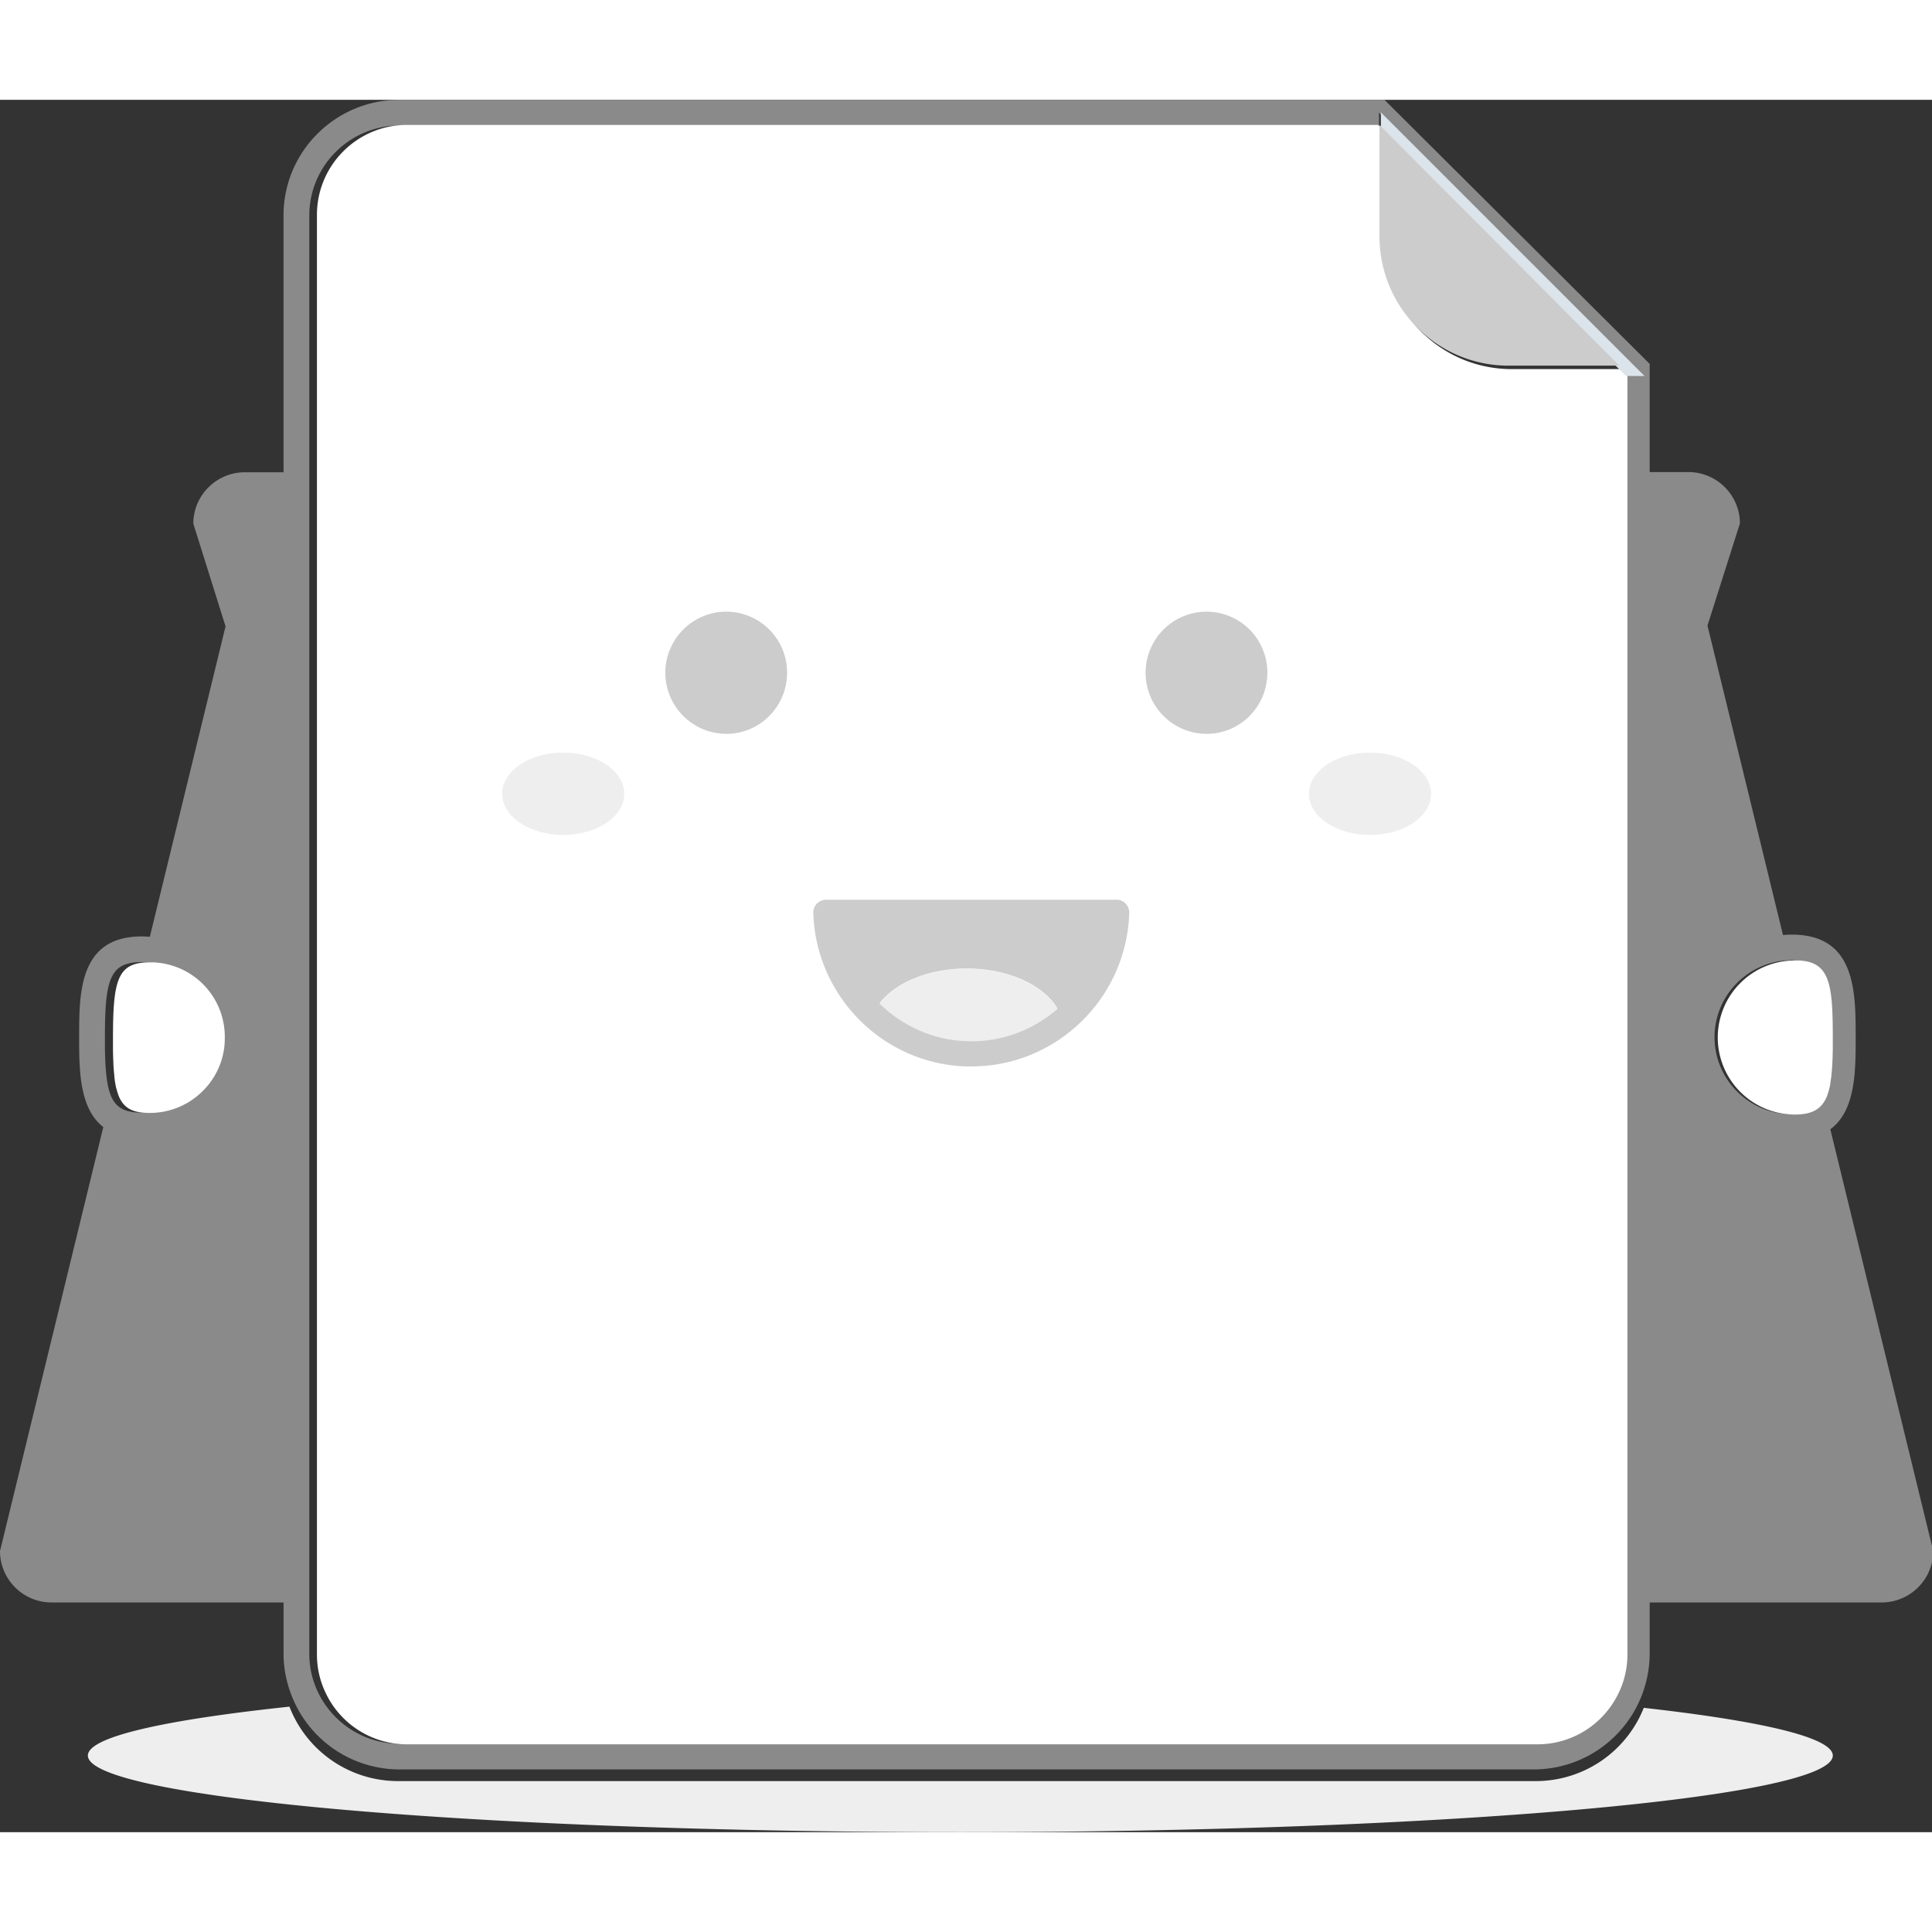 <svg t="1718941617639" class="icon" viewBox="0 0 1142 1024" version="1.1" xmlns="http://www.w3.org/2000/svg" p-id="15291" data-spm-anchor-id="a313x.search_index.0.i3.34973a81O15CcU" width="128" height="128">
  <rect x="0" y="0" width="1142" height="1024" fill="#333333" stroke="none"/>
  <path d="M907.635 993.799H235.305a68.801 68.801 0 0 1-64.223-44.002C96.709 957.7 51.942 967.725 51.942 978.699 51.942 1003.706 282.817 1024 567.652 1024c284.835 0 515.71-20.294 515.71-45.301 0-10.611-41.902-20.406-111.735-28.197a68.675 68.675 0 0 1-63.993 43.297z" fill="#eee" p-id="15292"></path>
  <path d="M1081.901 608.508c14.989-11.034 14.989-34.4 14.989-54.324 0-27.047 0-60.735-37.725-60.735-1.788 0-3.577 0.119-5.239 0.237l-44.64-182.91 19.167-60.379c0-16.725-13.69-30.364-30.475-30.364h-22.854v-63.933L818.354 0h-582.196c-37.843 0-68.563 30.601-68.563 68.326v151.827h-22.854c-16.777 0-30.468 13.646-30.468 30.371l19.048 60.728-44.759 183.504c-1.551-0.119-3.094-0.237-4.645-0.237h-0.119c-37.02 0-37.02 33.094-37.02 59.659 0 19.337 0.119 41.999 14.284 53.025L0 857.845c0 16.725 13.69 30.364 30.475 30.364h137.127v30.364c0 8.422 1.662 16.488 4.526 24.079a68.452 68.452 0 0 0 64.037 44.247h670.394a68.489 68.489 0 0 0 63.807-43.535 69.068 69.068 0 0 0 4.756-24.784V888.209h137.127c16.785 0 30.475-13.638 30.475-30.364l-60.824-249.337zM115.46 585.609a44.448 44.448 0 0 1-31.662 13.045c-17.734 0-21.304-8.778-21.779-38.437v-6.04c0-34.4 2.857-44.485 21.779-44.485h1.187c24.049 0.594 43.572 20.168 43.572 44.358-0.119 11.984-4.645 23.136-13.097 31.558z m791.099 386.1H236.166c-21.311 0-39.758-12.577-48.328-30.72a52.424 52.424 0 0 1-5.001-22.424V68.319c0-29.295 23.923-53.137 53.33-53.137h575.881l3.094 3.087v-10.685l152.368 151.834h-10.715l3.094 3.087v756.068a53.708 53.708 0 0 1-5.357 23.129 53.352 53.352 0 0 1-47.972 30.015z m175.097-411.366v0.712c0 1.781 0 3.436-0.119 5.098v0.237a63.814 63.814 0 0 1-0.237 4.979v0.119c-1.187 20.05-5.714 28.115-22.135 28.115-25.236 0-45.709-20.406-45.709-45.553 0-24.554 19.642-44.596 44.039-45.427 0.594 0 1.069-0.119 1.67-0.119 20.591 0 22.498 12.459 22.498 45.546v6.292z" fill="#8a8a8a" p-id="15293" data-spm-anchor-id="a313x.search_index.0.i2.34973a81O15CcU" class=""></path>
  <path d="M893.626 159.18c-41.895 0-75.947-34.059-75.947-75.969V17.927L814.592 14.841H240.506c-29.31 0-53.166 23.856-53.166 53.181v850.855c0 8.073 1.781 15.672 4.986 22.439A53.055 53.055 0 0 0 240.506 972.058h668.301c20.999 0 39.164-12.229 47.824-30.03 3.443-7.005 5.343-14.841 5.343-23.151V162.267l-3.087-3.087h-65.269zM89.674 509.833h-1.187C69.632 509.833 66.783 519.791 66.783 554.34v6.055c0 3.206 0.119 6.174 0.237 8.904v0.475c0.119 2.731 0.356 5.105 0.594 7.361v0.475c0.237 2.256 0.594 4.274 0.95 6.055 0 0.119 0 0.237 0.119 0.356 0.475 1.781 0.95 3.443 1.543 4.979 3.087 7.242 8.422 9.854 18.157 9.854a44.225 44.225 0 0 0 31.558-13.06 43.594 43.594 0 0 0 12.934-31.455 44.025 44.025 0 0 0-43.186-44.507z m971.257-1.187c-0.594 0-1.069 0.119-1.662 0.119a45.546 45.546 0 0 0-43.906 45.464 45.583 45.583 0 0 0 45.561 45.575c9.617 0 15.071-2.849 18.276-9.253v0.111c0.119-0.111 0.119-0.349 0.237-0.594 0.356-0.594 0.594-1.417 0.831-2.13a52.239 52.239 0 0 0 0.712-2.256c0.237-0.712 0.356-1.543 0.594-2.374 0.237-0.95 0.356-2.018 0.475-3.087l0.356-2.374c0.237-1.9 0.356-4.037 0.594-6.292v-0.119c0.119-1.543 0.119-3.206 0.237-4.986v-0.237c0-1.662 0.119-3.324 0.119-5.105v-6.879c0-33.005-1.9-45.583-22.424-45.583z" fill="#FFFFFF" p-id="15294"></path>
  <path d="M972.058 163.246L816.232 7.42v10.96L961.098 163.246z" fill="#DCE4EB" p-id="15295"></path>
  <path d="M815.401 14.841v65.766c0 42.221 34.208 76.533 76.273 76.533H957.217L815.401 14.841zM429.39 302.547A36.122 36.122 0 0 0 393.275 338.662a36.152 36.152 0 0 0 35.87 36.115c19.901 0.119 35.988-16.028 36.115-35.996a36.026 36.026 0 0 0-35.87-36.233z m283.871 0a36.122 36.122 0 0 0-36.107 36.115 36.152 36.152 0 0 0 35.87 36.115c19.901 0.119 35.988-16.028 36.115-35.996a36.026 36.026 0 0 0-35.877-36.233z m-53.27 170.281H488.381c-2.026 0-4.051 0.838-5.484 2.271-1.484 1.484-2.256 3.532-2.152 5.625 1.558 49.271 41.242 89.088 90.342 90.639h3.102c50.169 0 91.641-40.062 93.31-90.639a7.762 7.762 0 0 0-2.144-5.625 7.368 7.368 0 0 0-5.365-2.271z m-88.301 83.226c-20.146-0.594-38.259-8.971-51.727-22.12 9.298-12.08 28.835-20.45 51.482-20.45 24.672 0 45.642 9.928 53.626 23.678-14.418 12.436-33.132 19.612-53.389 18.892z" fill="#ccc" p-id="15296" data-spm-anchor-id="a313x.search_index.0.i4.34973a81O15CcU" class=""></path>
  <path d="M296.812 410.194c0 8.697 6.879 16.733 18.054 21.074 11.168 4.356 24.932 4.356 36.107 0 11.168-4.341 18.054-12.377 18.054-21.074s-6.886-16.733-18.054-21.074c-11.175-4.348-24.932-4.348-36.107 0-11.175 4.341-18.054 12.377-18.054 21.074z m476.887 0c0 13.446 16.169 24.339 36.107 24.339S845.913 423.639 845.913 410.194c0-13.438-16.169-24.339-36.107-24.339s-36.107 10.9-36.107 24.339zM571.362 513.581c-22.639 0-42.184 8.429-51.482 20.599 13.468 13.26 31.699 21.69 51.719 22.291 20.257 0.727 39.083-6.626 53.389-19.033-7.984-13.861-28.961-23.856-53.626-23.856z" fill="#eee" p-id="15297" data-spm-anchor-id="a313x.search_index.0.i5.34973a81O15CcU" class=""></path>
</svg>